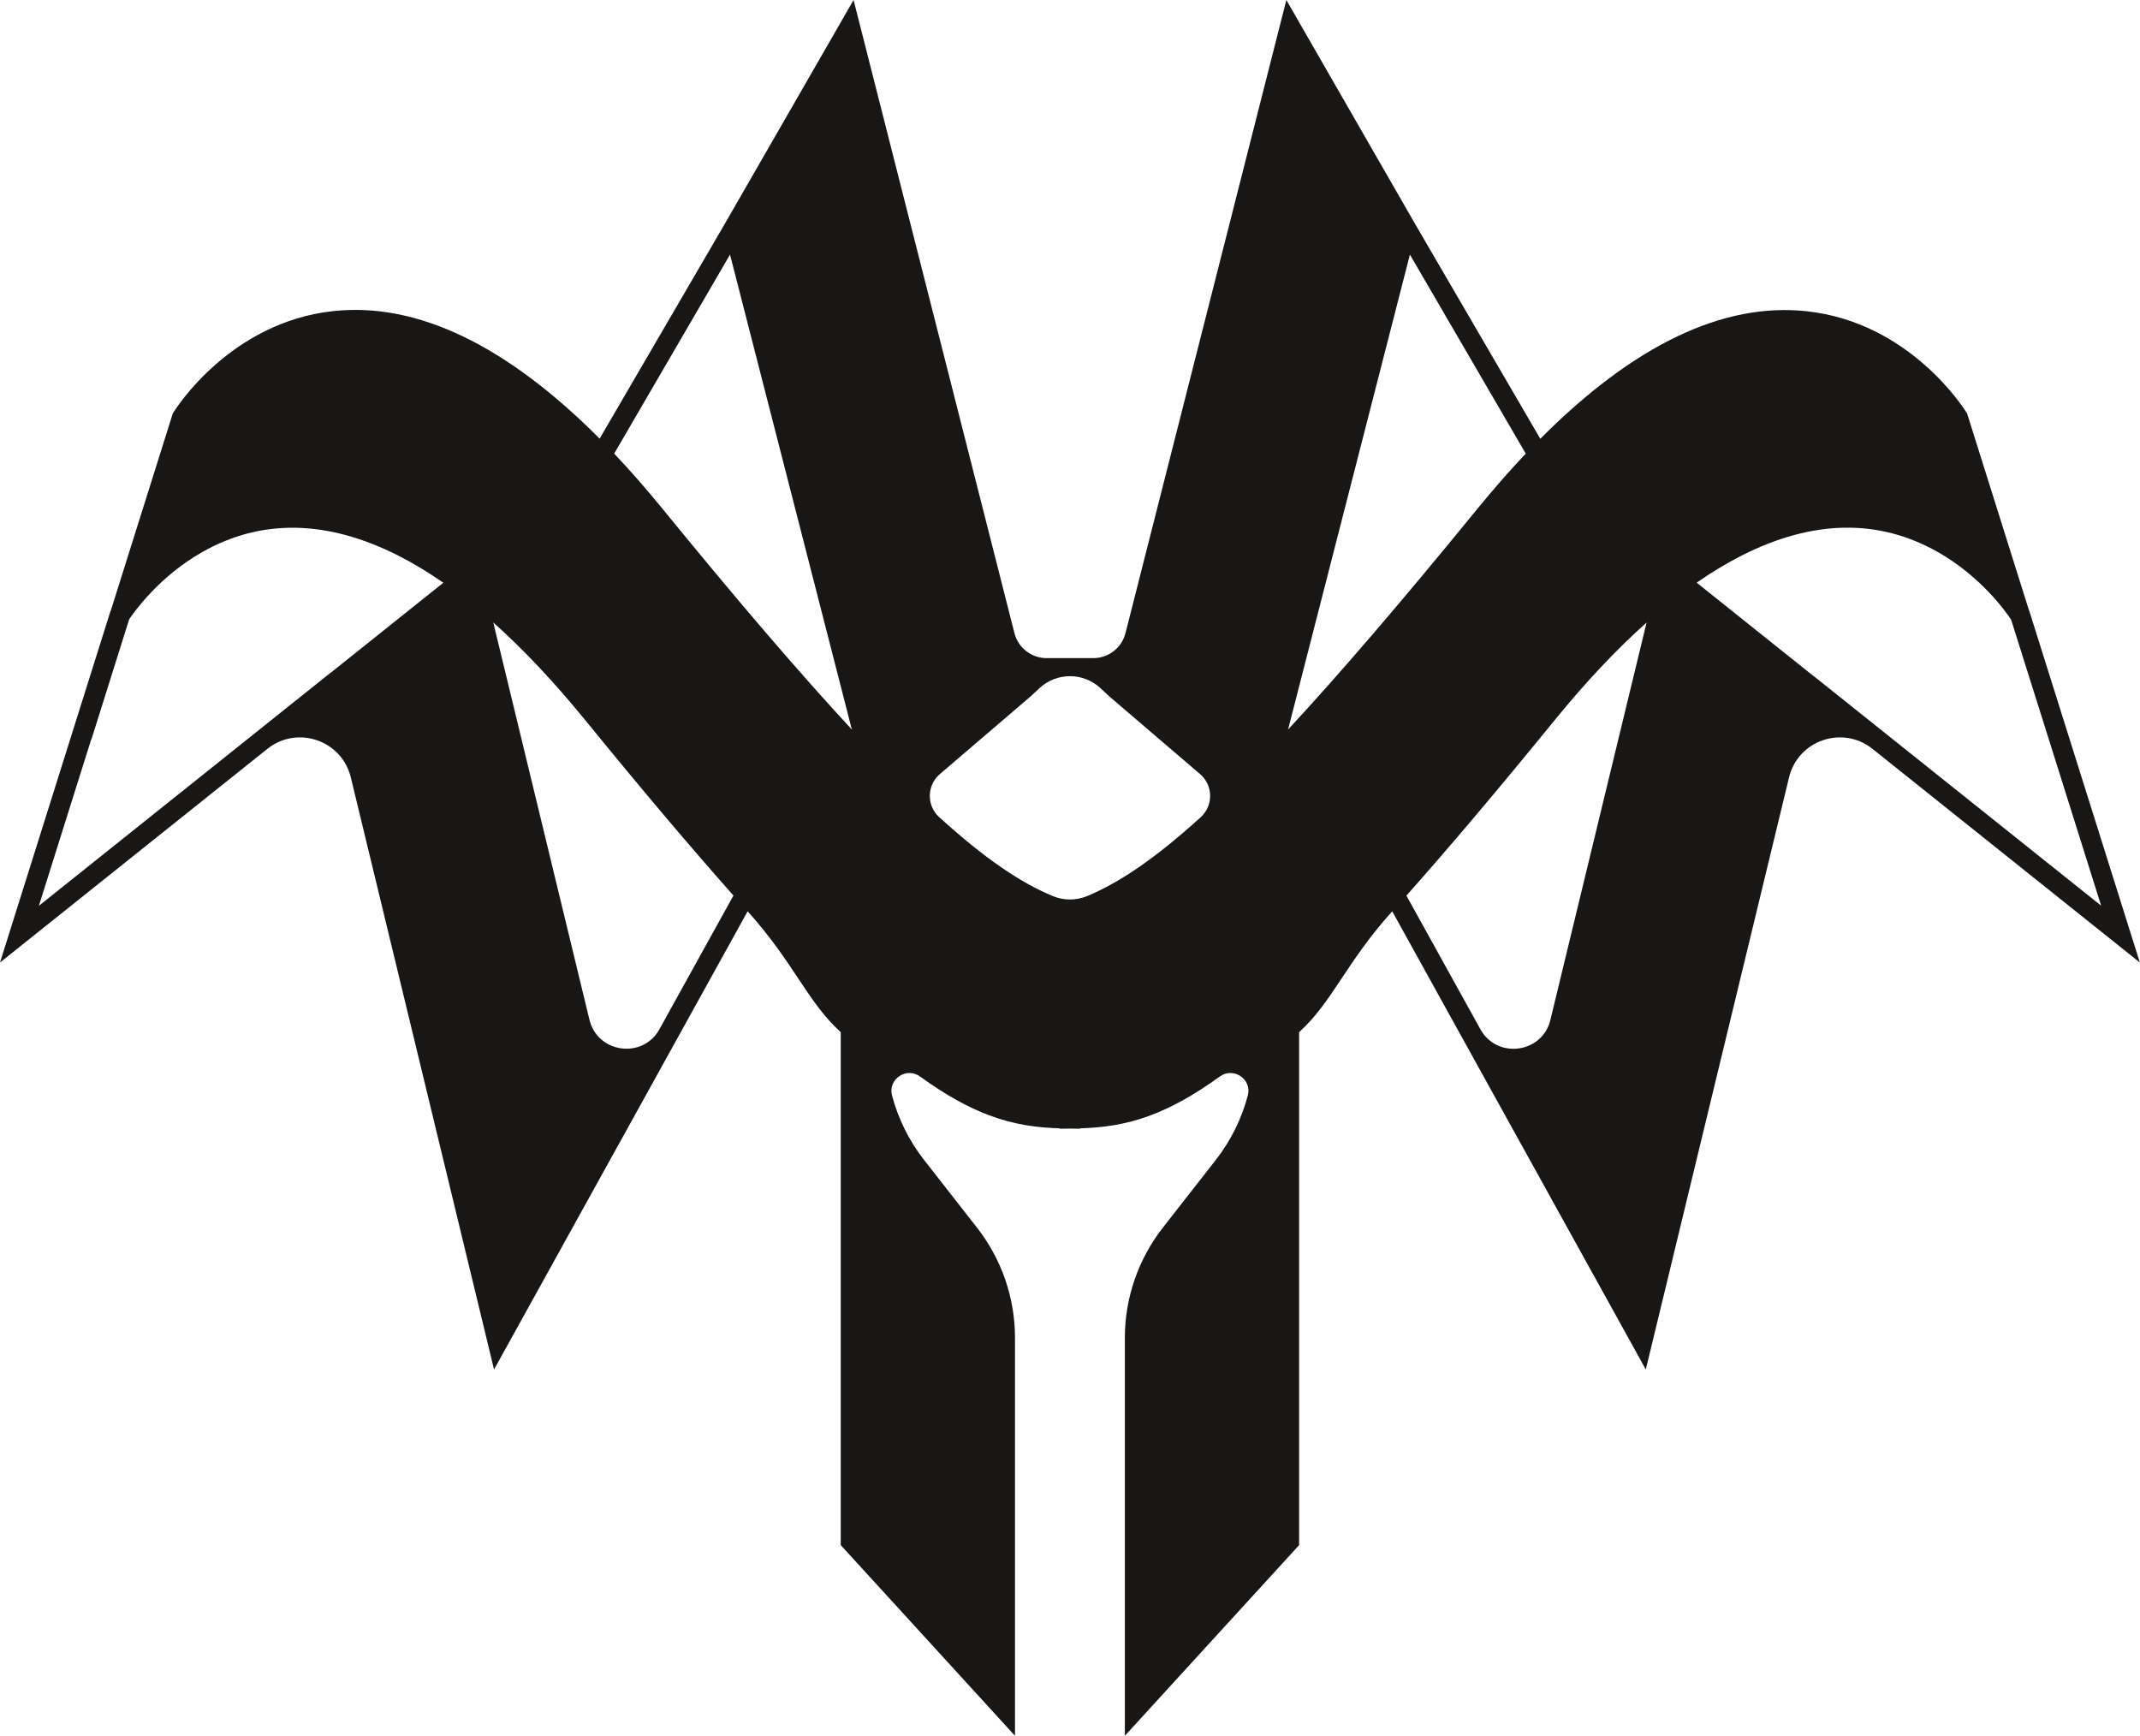 <?xml version="1.0" encoding="UTF-8"?>
<svg id="Layer_2" data-name="Layer 2" xmlns="http://www.w3.org/2000/svg" viewBox="0 0 300 243.34">
  <defs>
    <style>
      .cls-1 {
        fill: #181716;
        stroke-width: 0px;
      }
    </style>
  </defs>
  <g id="Layer_2-2" data-name="Layer 2">
    <g id="Logo-Showcase">
      <path class="cls-1" d="M284.5,85.67l-.05-.07h0l-8.68-27.61-.09-.15c-.32-.52-7.93-12.65-22.41-14.21-11.71-1.27-24.26,4.74-37.34,17.88l-17.29-29.67-.29-.5L180.33,0l-22.55,88.75c-.52,2.06-2.38,3.51-4.51,3.51h-6.55c-2.13,0-3.99-1.45-4.51-3.51L119.66,0l-18.02,31.32-.29.5-17.29,29.67c-13.07-13.13-25.62-19.15-37.34-17.88-14.48,1.57-22.09,13.7-22.41,14.21l-.09.15-8.68,27.61h0l-.05.08L0,134.93l37.48-29.95c4.19-3.35,10.44-1.21,11.7,4l20.08,83,17.29-31.24.27-.48,17.99-32.51c6.5,7.22,8.39,12.73,13.05,16.94v71.91l24.43,26.73v-55.78c0-5.6-1.87-11.03-5.31-15.43l-7.45-9.53c-2.1-2.69-3.62-5.77-4.48-9.03-.6-2.28,2.02-4.04,3.93-2.65,3.68,2.67,6.82,4.36,9.7,5.44,3.55,1.33,6.68,1.72,9.91,1.83v.05l1.4-.02,1.4.02v-.05c3.23-.11,6.37-.5,9.91-1.83,2.88-1.08,6.02-2.78,9.7-5.44,1.91-1.39,4.53.37,3.93,2.65-.86,3.26-2.38,6.34-4.48,9.03l-7.45,9.53c-3.44,4.41-5.31,9.84-5.31,15.43v55.78l24.43-26.73v-71.91c4.66-4.21,6.55-9.72,13.05-16.94l17.99,32.51.27.48,17.29,31.24,20.08-83c1.26-5.21,7.51-7.35,11.7-4l37.48,29.95-15.49-49.26h0ZM46.45,94.22l-.7.56h0L5.45,126.98l7.34-23.34h.03s5.29-16.83,5.29-16.83c.73-1.08,4.24-6.03,10.28-9.44,8.27-4.68,17.48-4.51,27.39.49,2.09,1.06,4.23,2.34,6.37,3.83l-15.69,12.54h0ZM92.46,144.27c-2.35,4.24-8.69,3.39-9.83-1.33l-13.48-55.68c4.2,3.75,8.49,8.3,12.8,13.58,8.01,9.83,14.84,17.91,20.87,24.7l-10.37,18.73h0ZM92.89,71.34c-2.27-2.78-4.54-5.38-6.79-7.75l16.24-27.9,17.08,66.58c-7.28-7.85-16.01-18.03-26.53-30.93h0ZM147.63,125.63c-4.68-1.92-9.8-5.47-15.96-11.07-1.79-1.63-1.76-4.46.08-6.04l12.71-10.88,1.26-1.17c2.41-2.24,6.14-2.24,8.55,0l1.26,1.17,12.71,10.88c1.84,1.58,1.88,4.41.08,6.04-6.16,5.6-11.28,9.14-15.96,11.07-1.51.62-3.22.62-4.73,0h0ZM180.57,102.27l17.08-66.58,16.24,27.9c-2.24,2.37-4.52,4.97-6.79,7.75-10.52,12.9-19.25,23.08-26.53,30.93h0ZM217.36,142.95c-1.14,4.72-7.48,5.57-9.83,1.33l-10.37-18.73c6.03-6.78,12.86-14.87,20.87-24.7,4.31-5.28,8.6-9.84,12.8-13.58l-13.48,55.68h0ZM254.24,94.78h0l-.7-.56-15.69-12.54c2.14-1.49,4.28-2.77,6.37-3.83,9.9-5,19.11-5.17,27.39-.49,6.04,3.41,9.55,8.35,10.28,9.44.02.03.04.06.05.08h0s0,0,0,.01l5.27,16.73,7.34,23.34-40.3-32.19h0Z"/>
    </g>
  </g>
</svg>